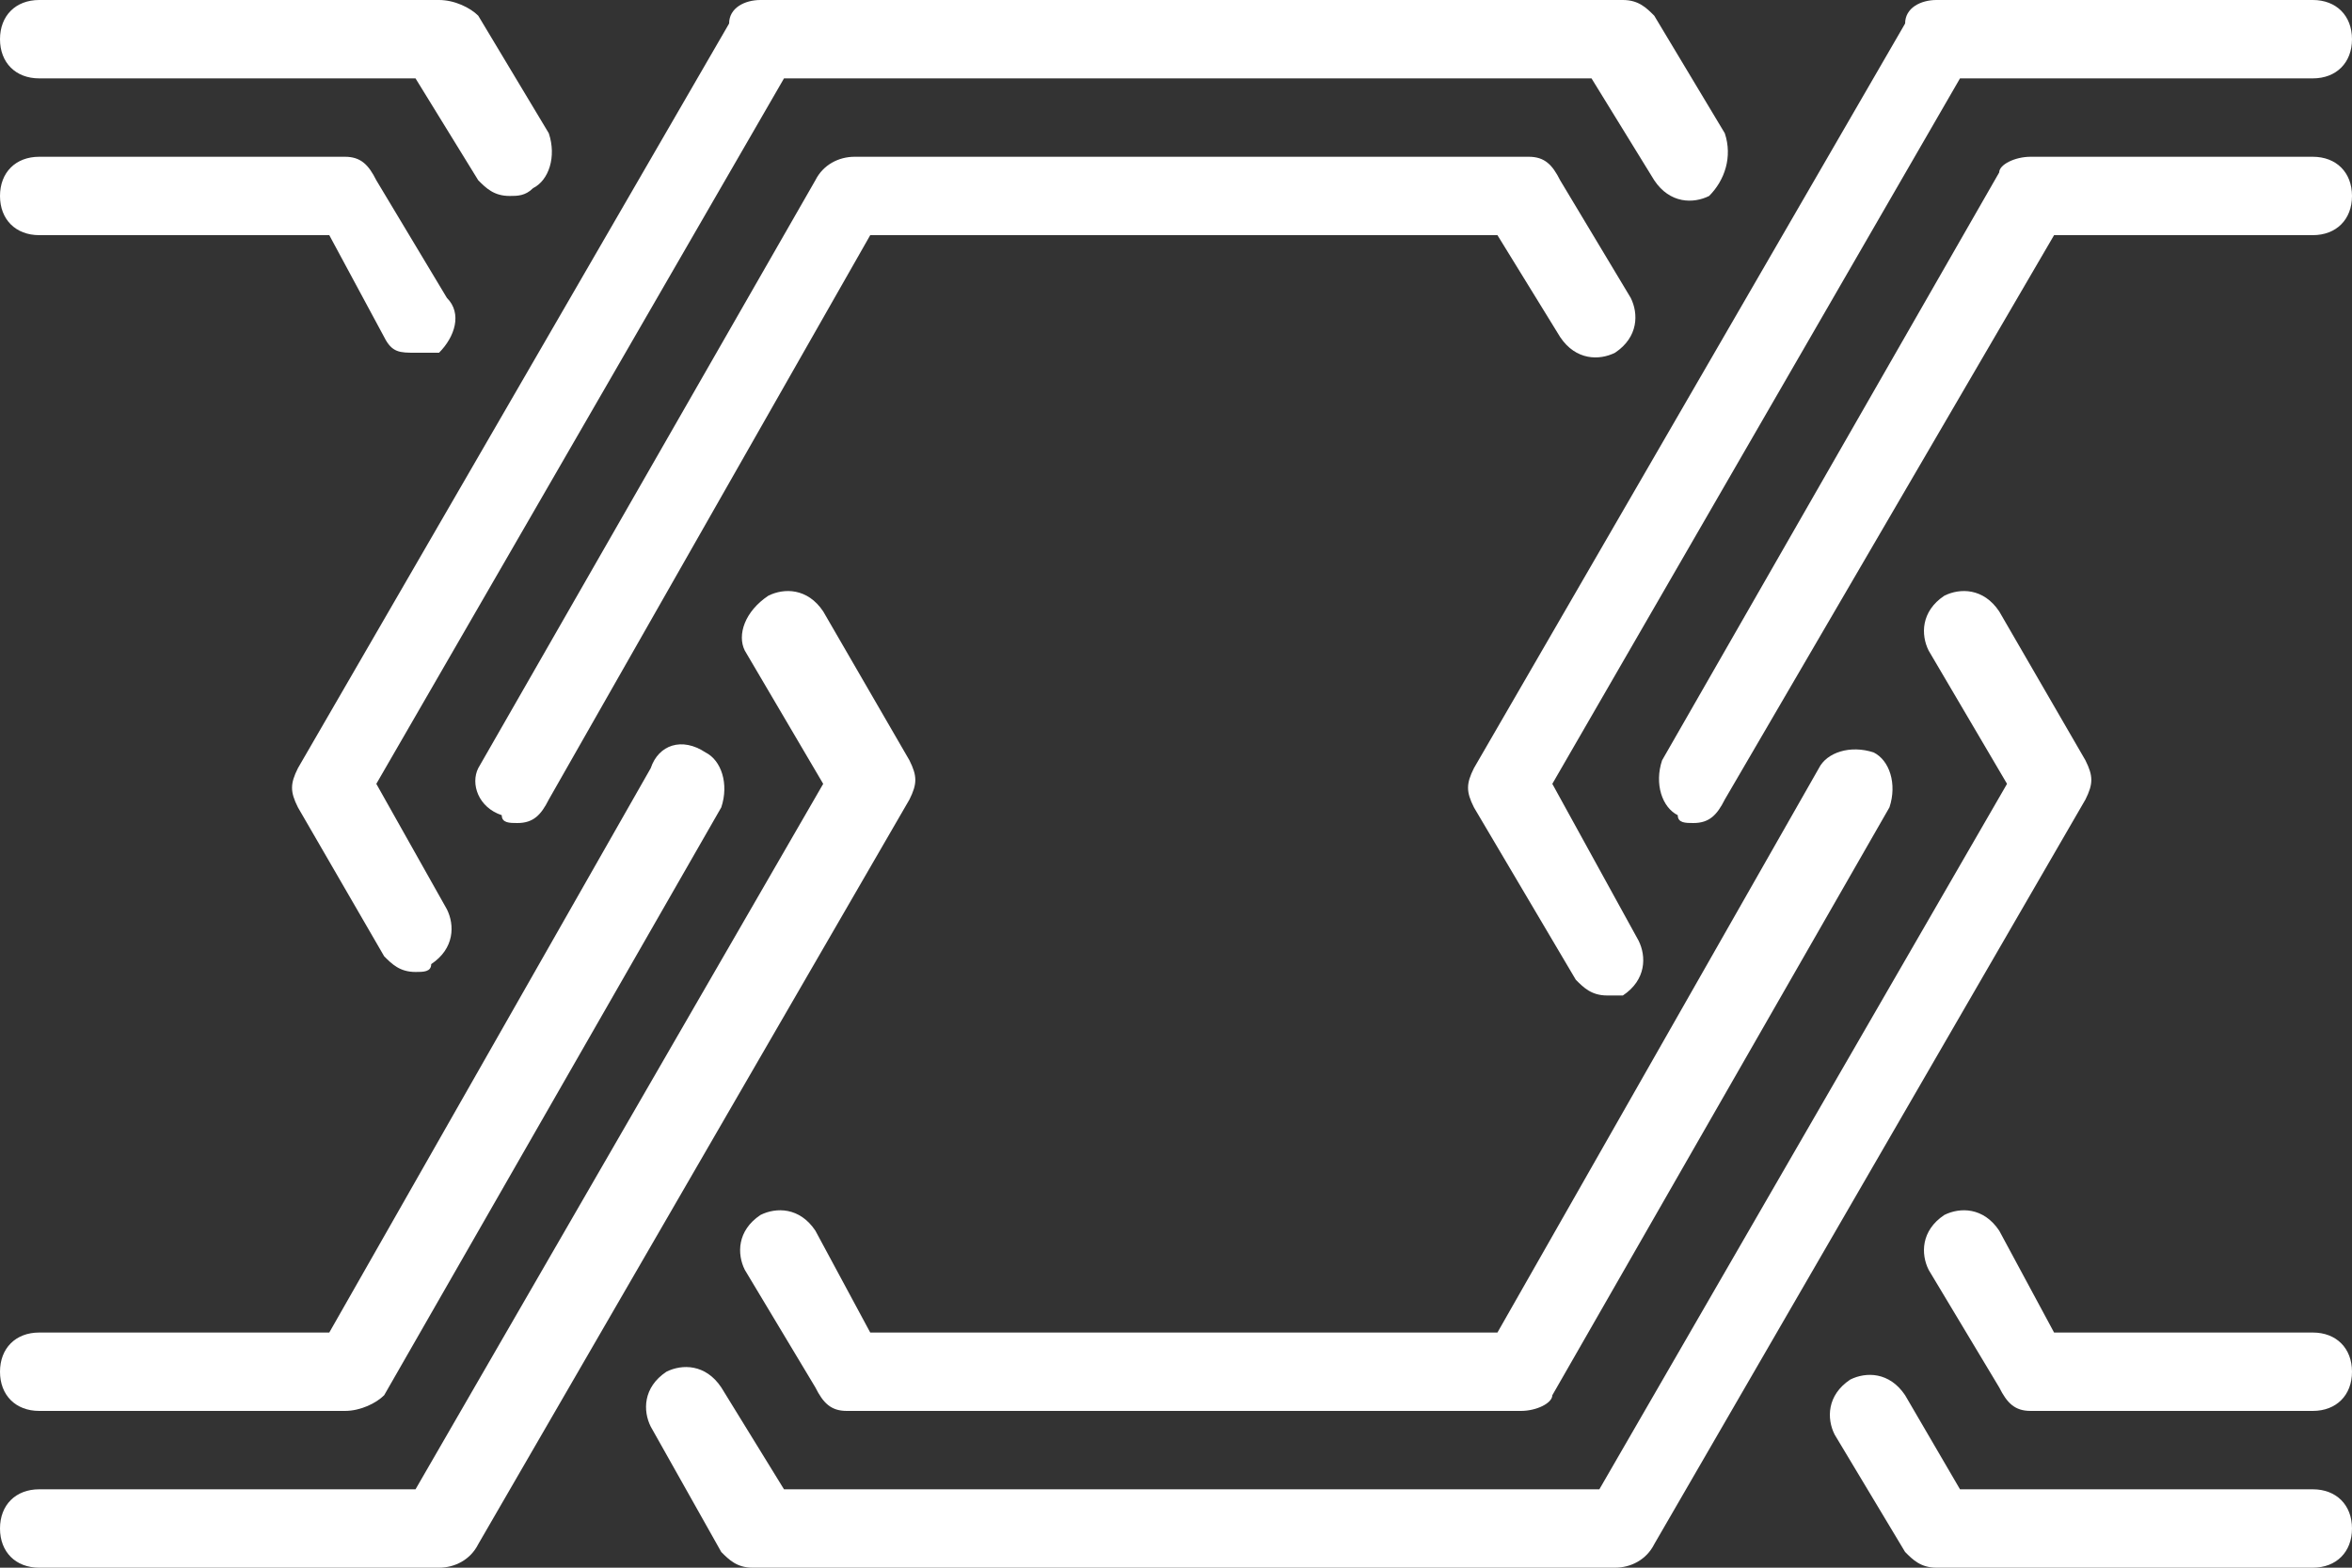 <?xml version="1.0" encoding="utf-8"?>
<!-- Generator: Adobe Illustrator 25.4.1, SVG Export Plug-In . SVG Version: 6.00 Build 0)  -->
<svg version="1.1" id="Layer_1" xmlns="http://www.w3.org/2000/svg" xmlns:xlink="http://www.w3.org/1999/xlink" x="0px" y="0px"
	 viewBox="0 0 30 20" style="enable-background:new 0 0 30 20;" xml:space="preserve">
<rect x="0" y="0" width="30" height="20" fill="#333333" stroke="none"/>
<style type="text/css">
	.st0{fill:#FFFFFF;}
</style>
<g id="blockchain">
	<g>
		<path class="st0" d="M5.6,20H0.5C0.2,20,0,19.8,0,19.5S0.2,19,0.5,19h4.8l5.2-9l-1-1.7c-0.1-0.2,0-0.5,0.3-0.7
			c0.2-0.1,0.5-0.1,0.7,0.2l1.1,1.9c0.1,0.2,0.1,0.3,0,0.5l-5.5,9.5C6,19.9,5.8,20,5.6,20z M4.4,18H0.5C0.2,18,0,17.8,0,17.5
			S0.2,17,0.5,17h3.7l4.1-7.2C8.4,9.5,8.7,9.4,9,9.6c0.2,0.1,0.3,0.4,0.2,0.7l-4.3,7.5C4.8,17.9,4.6,18,4.4,18z M5.3,4.5
			c-0.2,0-0.3,0-0.4-0.2L4.2,3H0.5C0.2,3,0,2.8,0,2.5S0.2,2,0.5,2h3.9c0.2,0,0.3,0.1,0.4,0.3l0.9,1.5C5.9,4,5.8,4.3,5.6,4.5
			C5.5,4.5,5.4,4.5,5.3,4.5z M6.5,2.5c-0.2,0-0.3-0.1-0.4-0.2L5.3,1H0.5C0.2,1,0,0.8,0,0.5S0.2,0,0.5,0h5.1C5.8,0,6,0.1,6.1,0.2
			L7,1.7C7.1,2,7,2.3,6.8,2.4C6.7,2.5,6.6,2.5,6.5,2.5z"/>
	</g>
	<g>
		<path class="st0" d="M20.6,20h-11c-0.2,0-0.3-0.1-0.4-0.2l-0.9-1.6c-0.1-0.2-0.1-0.5,0.2-0.7c0.2-0.1,0.5-0.1,0.7,0.2L10,19h10.4
			l5.2-9l-1-1.7c-0.1-0.2-0.1-0.5,0.2-0.7c0.2-0.1,0.5-0.1,0.7,0.2l1.1,1.9c0.1,0.2,0.1,0.3,0,0.5l-5.5,9.5C21,19.9,20.8,20,20.6,20
			z M19.4,18h-8.6c-0.2,0-0.3-0.1-0.4-0.3l-0.9-1.5c-0.1-0.2-0.1-0.5,0.2-0.7c0.2-0.1,0.5-0.1,0.7,0.2l0.7,1.3h8l4.1-7.2
			c0.1-0.2,0.4-0.3,0.7-0.2c0.2,0.1,0.3,0.4,0.2,0.7l-4.3,7.5C19.8,17.9,19.6,18,19.4,18z M5.3,12.4c-0.2,0-0.3-0.1-0.4-0.2
			l-1.1-1.9c-0.1-0.2-0.1-0.3,0-0.5l5.5-9.5C9.3,0.1,9.5,0,9.7,0h11c0.2,0,0.3,0.1,0.4,0.2L22,1.7c0.1,0.3,0,0.6-0.2,0.8
			c-0.2,0.1-0.5,0.1-0.7-0.2L20.3,1H10l-5.2,9l0.9,1.6c0.1,0.2,0.1,0.5-0.2,0.7C5.5,12.4,5.4,12.4,5.3,12.4z M6.6,10.5
			c-0.1,0-0.2,0-0.2-0.1C6.1,10.3,6,10,6.1,9.8l4.3-7.5C10.5,2.1,10.7,2,10.9,2h8.6c0.2,0,0.3,0.1,0.4,0.3l0.9,1.5
			c0.1,0.2,0.1,0.5-0.2,0.7c-0.2,0.1-0.5,0.1-0.7-0.2L19.1,3h-8L7,10.2C6.9,10.4,6.8,10.5,6.6,10.5z"/>
	</g>
	<g>
		<path class="st0" d="M29.5,20h-4.8c-0.2,0-0.3-0.1-0.4-0.2l-0.9-1.5c-0.1-0.2-0.1-0.5,0.2-0.7c0.2-0.1,0.5-0.1,0.7,0.2L25,19h4.5
			c0.3,0,0.5,0.2,0.5,0.5S29.8,20,29.5,20z M29.5,18h-3.6c-0.2,0-0.3-0.1-0.4-0.3l-0.9-1.5c-0.1-0.2-0.1-0.5,0.2-0.7
			c0.2-0.1,0.5-0.1,0.7,0.2l0.7,1.3h3.3c0.3,0,0.5,0.2,0.5,0.5S29.8,18,29.5,18z M20.5,12.7c-0.2,0-0.3-0.1-0.4-0.2l-1.3-2.2
			c-0.1-0.2-0.1-0.3,0-0.5l5.5-9.5c0-0.2,0.2-0.3,0.4-0.3h4.8C29.8,0,30,0.2,30,0.5S29.8,1,29.5,1H25l-5.2,9l1.1,2
			c0.1,0.2,0.1,0.5-0.2,0.7C20.7,12.7,20.6,12.7,20.5,12.7z M21.6,10.5c-0.1,0-0.2,0-0.2-0.1c-0.2-0.1-0.3-0.4-0.2-0.7l4.3-7.5
			c0-0.1,0.2-0.2,0.4-0.2h3.6C29.8,2,30,2.2,30,2.5S29.8,3,29.5,3h-3.3L22,10.2C21.9,10.4,21.8,10.5,21.6,10.5z"/>
	</g>
</g>
</svg>

